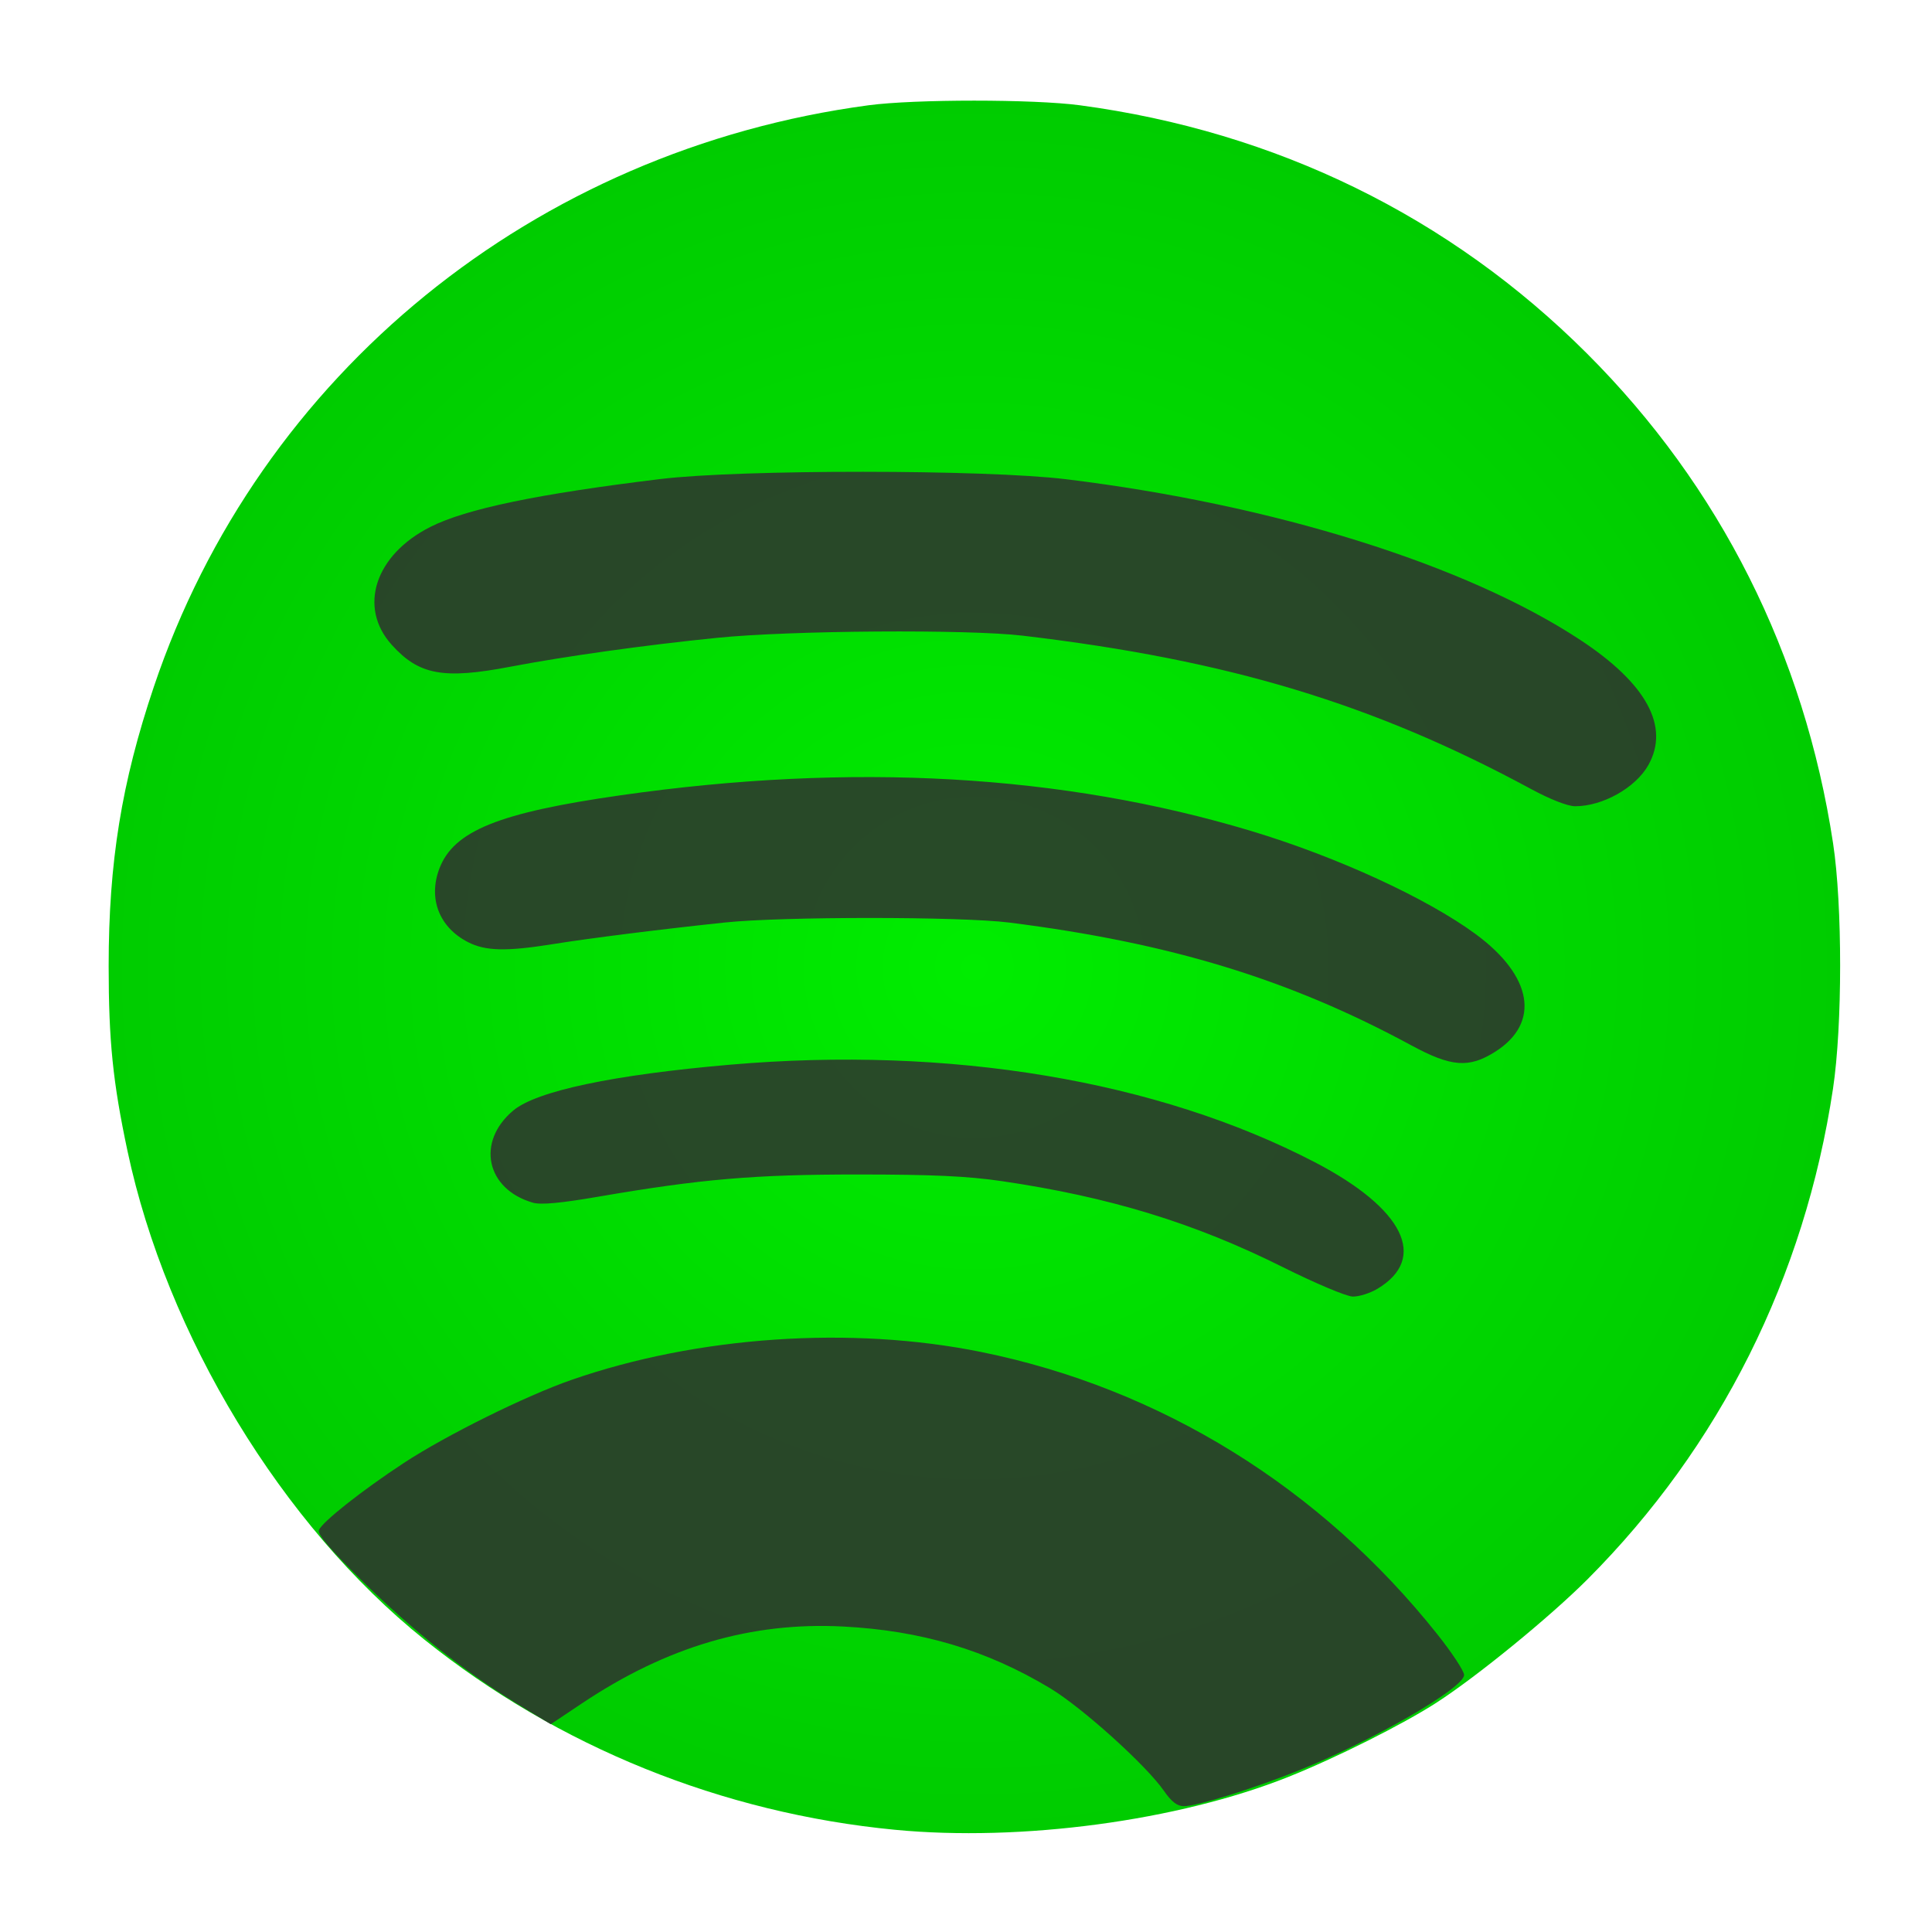 <?xml version="1.0" encoding="UTF-8" standalone="no"?>
<!-- Created with Inkscape (http://www.inkscape.org/) -->

<svg
   xmlns:dc="http://purl.org/dc/elements/1.1/"
   xmlns:cc="http://creativecommons.org/ns#"
   xmlns:rdf="http://www.w3.org/1999/02/22-rdf-syntax-ns#"
   xmlns:svg="http://www.w3.org/2000/svg"
   xmlns="http://www.w3.org/2000/svg"
   xmlns:xlink="http://www.w3.org/1999/xlink"
   xmlns:sodipodi="http://sodipodi.sourceforge.net/DTD/sodipodi-0.dtd"
   xmlns:inkscape="http://www.inkscape.org/namespaces/inkscape"
   id="svg2"
   version="1.1"
   inkscape:version="0.92.2 5c3e80d, 2017-08-06"
   width="546.133"
   height="546.133"
   sodipodi:docname="spotify-client.svg">
  <defs
     id="defs6">
    <linearGradient
       inkscape:collect="always"
       id="linearGradient820">
      <stop
         style="stop-color:#00ed00;stop-opacity:1"
         offset="0"
         id="stop816" />
      <stop
         style="stop-color:#00cc00;stop-opacity:1"
         offset="1"
         id="stop818" />
    </linearGradient>
    <radialGradient
       inkscape:collect="always"
       xlink:href="#linearGradient820"
       id="radialGradient822"
       cx="275.44"
       cy="273.321"
       fx="275.44"
       fy="273.321"
       r="244.725"
       gradientTransform="matrix(1,0,0,1.001,0,-0.166)"
       gradientUnits="userSpaceOnUse" />
  </defs>
  <sodipodi:namedview
     pagecolor="#ffffff"
     bordercolor="#666666"
     borderopacity="1"
     objecttolerance="10"
     gridtolerance="10"
     guidetolerance="10"
     inkscape:pageopacity="0"
     inkscape:pageshadow="2"
     inkscape:window-width="1208"
     inkscape:window-height="701"
     id="namedview4"
     showgrid="false"
     inkscape:zoom="0.65186406"
     inkscape:cx="403.03024"
     inkscape:cy="308.70316"
     inkscape:window-x="15"
     inkscape:window-y="0"
     inkscape:window-maximized="0"
     inkscape:current-layer="svg2"
     inkscape:pagecheckerboard="true" />
  <path
     inkscape:connector-curvature="0"
     id="path2994"
     d="M 252.981,517.238 C 204.139,512.544 157.765,493.803 119.966,463.483 79.774,431.244 47.114,377.487 36.034,325.333 31.903,305.893 30.715,294.211 30.715,273.067 c 0,-29.319 3.639,-51.806 12.774,-78.933 C 73.274,105.682 151.048,42.402 245.514,29.757 c 13.045,-1.746 46.688,-1.746 59.733,0 55.497,7.429 104.57,31.443 143.321,70.136 37.636,37.58 61.483,85.032 69.605,138.507 2.665,17.543 2.654,51.525 -0.021,69.333 -8.008,53.306 -32.005,101.255 -69.429,138.727 -10.648,10.662 -31.243,27.478 -42.733,34.893 -9.482,6.119 -28.466,15.624 -41.875,20.966 -31.098,12.39 -75.469,18.346 -111.134,14.918 z"
     style="fill:url(#radialGradient822);stroke-width:1.067;fill-opacity:1" />
  <path
     inkscape:connector-curvature="0"
     id="path2990"
     d="M 329.007,506.219 C 324.01,499.008 305.851,482.64 296.839,477.223 278.869,466.422 260.468,460.93 238.4,459.783 c -26.028,-1.353 -49.835,5.644 -73.894,21.72 l -8.827,5.898 -9.306,-5.667 c -14.837,-9.035 -29.635,-20.743 -43.759,-34.621 -9.183,-9.023 -12.926,-13.396 -12.475,-14.572 0.878,-2.287 12.156,-11.206 24.033,-19.005 11.907,-7.818 34.403,-18.962 47.4,-23.48 35.592,-12.371 79.034,-15.33 115.761,-7.884 50.683,10.276 95.975,38.301 128.959,79.793 4.166,5.24 7.574,10.417 7.574,11.503 0,3.753 -26.393,18.92 -47.467,27.277 -12.853,5.097 -28.128,9.825 -31.743,9.825 -1.878,0 -3.5,-1.25 -5.651,-4.353 z M 362.617,358.181 C 337.591,345.684 313.567,338.334 283.2,333.882 c -9.638,-1.413 -19.65,-1.878 -40.533,-1.882 -29.455,-0.005 -44.521,1.282 -73.651,6.296 -10.495,1.806 -16.122,2.324 -18.342,1.687 -13.262,-3.803 -16.136,-17.188 -5.596,-26.057 6.553,-5.514 28.303,-10.111 61.323,-12.962 62.031,-5.356 120.773,4.443 165.263,27.567 25.174,13.084 32.126,27.172 17.671,35.804 -2.053,1.226 -5.173,2.206 -6.933,2.178 -1.772,-0.028 -10.6,-3.746 -19.783,-8.332 z m 36.316,-62.69 c -34.443,-18.66 -68.154,-28.957 -113.6,-34.7 -13.692,-1.73 -64.278,-1.737 -80.533,-0.011 -18.676,1.983 -37.872,4.398 -48.595,6.113 -13.119,2.098 -18.942,1.961 -23.891,-0.564 -8.168,-4.167 -11.342,-12.345 -8.093,-20.852 4.055,-10.619 16.791,-15.757 51.246,-20.676 65.41,-9.338 124.982,-5.949 178.349,10.143 24.118,7.273 49.497,18.939 63.315,29.104 16.146,11.877 18.351,25.123 5.535,33.25 -7.421,4.706 -12.409,4.326 -23.732,-1.808 z m 33.964,-72.397 c -44.664,-24.156 -85.712,-36.544 -143.83,-43.409 -15.548,-1.837 -65.644,-1.479 -86.4,0.616 -20.417,2.061 -42.815,5.194 -58.454,8.176 -18.9,3.604 -25.788,2.33 -33.468,-6.188 -9.581,-10.627 -4.734,-25.447 10.906,-33.342 10.12,-5.109 30.335,-9.316 65.017,-13.532 22.67,-2.756 91.939,-2.725 114.667,0.051 58.776,7.179 113.009,24.127 145.37,45.427 18.739,12.334 25.358,24.503 19.244,35.382 -3.599,6.404 -12.891,11.631 -20.676,11.631 -2.096,0 -7.01,-1.911 -12.374,-4.812 z"
     style="fill:#2f2f2f;stroke-width:1.067;fill-opacity:0.852" />
</svg>
